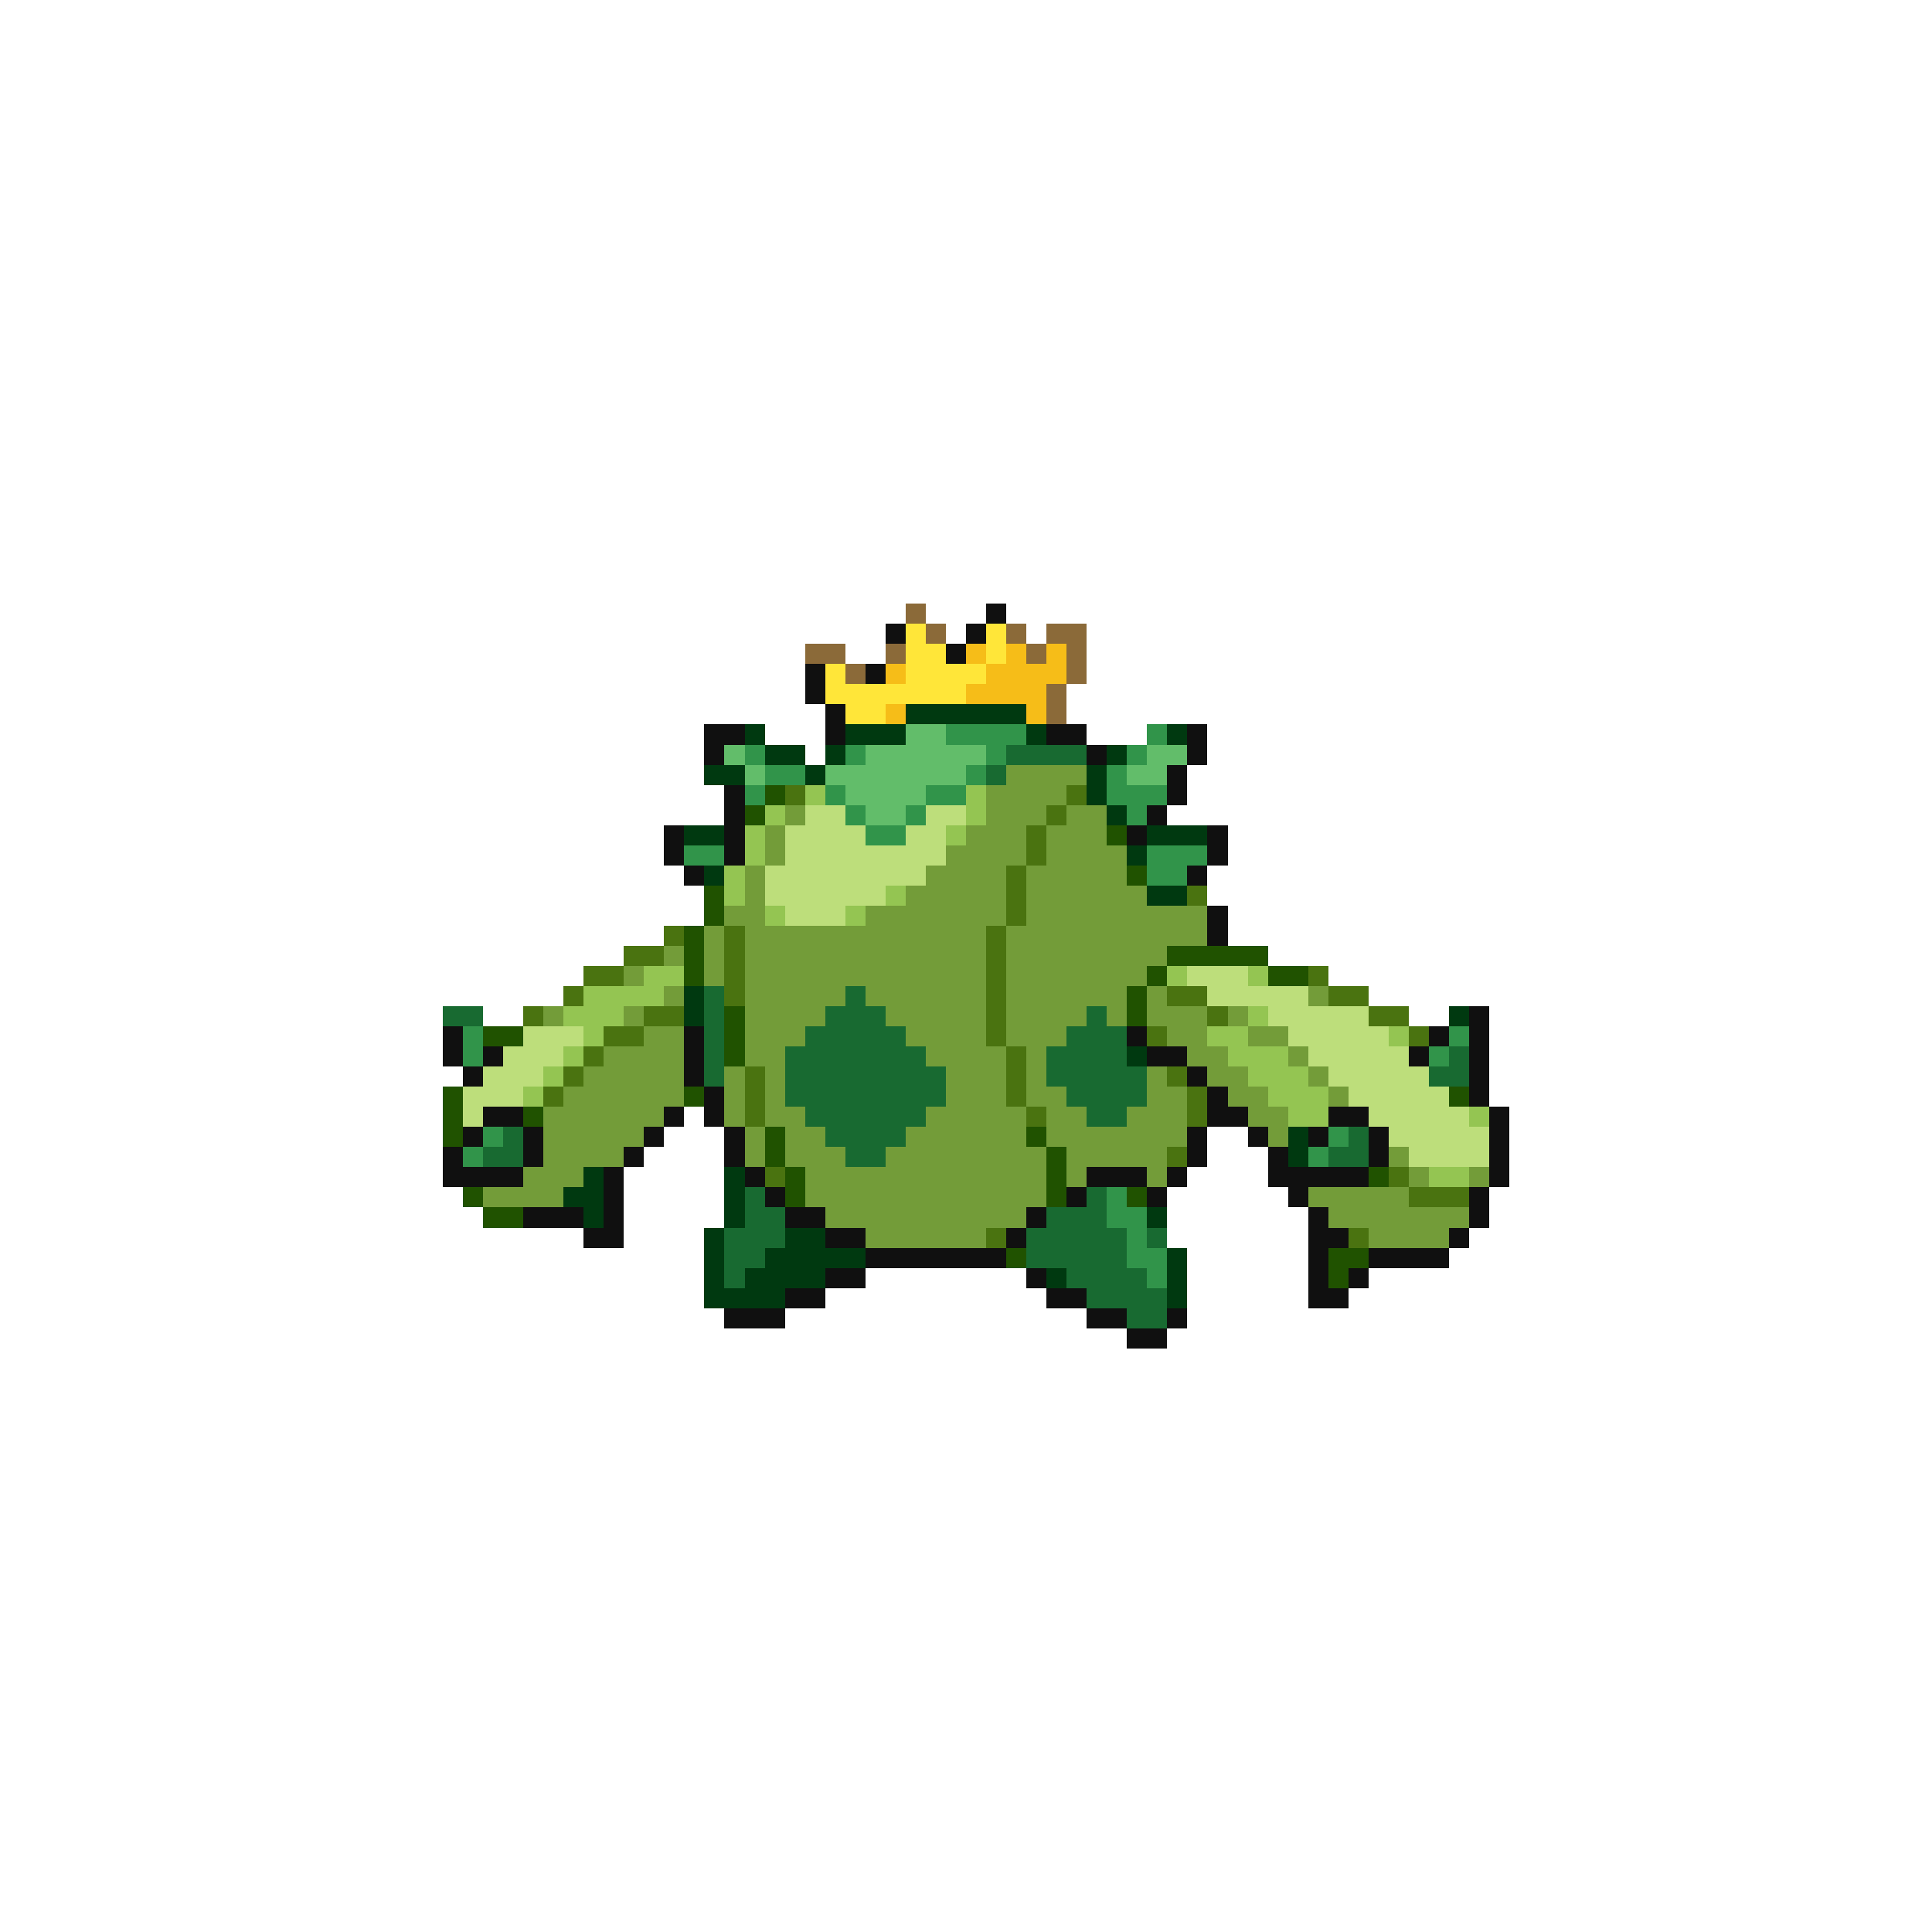<svg xmlns="http://www.w3.org/2000/svg" viewBox="0 -0.5 96 96" shape-rendering="crispEdges">
<path stroke="#8b6a39" d="M45 30h1M46 31h1M50 31h1M52 31h2M40 32h2M44 32h1M51 32h1M53 32h1M42 33h1M53 33h1M52 34h1M52 35h1" />
<path stroke="#101010" d="M49 30h1M44 31h1M48 31h1M47 32h1M40 33h1M43 33h1M40 34h1M41 35h1M35 36h2M41 36h1M52 36h2M59 36h1M35 37h1M54 37h1M59 37h1M58 38h1M36 39h1M58 39h1M36 40h1M57 40h1M33 41h1M36 41h1M56 41h1M60 41h1M33 42h1M36 42h1M60 42h1M34 43h1M59 43h1M60 45h1M60 46h1M73 50h1M22 51h1M34 51h1M56 51h1M71 51h1M73 51h1M22 52h1M24 52h1M34 52h1M57 52h2M70 52h1M73 52h1M23 53h1M34 53h1M59 53h1M73 53h1M35 54h1M60 54h1M73 54h1M24 55h2M33 55h1M35 55h1M60 55h2M66 55h2M74 55h1M23 56h1M26 56h1M32 56h1M36 56h1M59 56h1M62 56h1M65 56h1M68 56h1M74 56h1M22 57h1M26 57h1M31 57h1M36 57h1M59 57h1M63 57h1M68 57h1M74 57h1M22 58h4M30 58h1M37 58h1M54 58h3M58 58h1M63 58h5M74 58h1M30 59h1M38 59h1M53 59h1M57 59h1M64 59h1M73 59h1M26 60h3M30 60h1M39 60h2M51 60h1M65 60h1M73 60h1M29 61h2M41 61h2M50 61h1M65 61h2M72 61h1M43 62h7M65 62h1M68 62h4M41 63h2M51 63h1M65 63h1M67 63h1M39 64h2M52 64h2M65 64h2M36 65h3M54 65h2M58 65h1M56 66h2" />
<path stroke="#ffe639" d="M45 31h1M49 31h1M45 32h2M49 32h1M41 33h1M45 33h4M41 34h7M42 35h2" />
<path stroke="#f6bd18" d="M48 32h1M50 32h1M52 32h1M44 33h1M49 33h4M48 34h4M44 35h1M51 35h1" />
<path stroke="#003910" d="M45 35h6M37 36h1M42 36h3M51 36h1M58 36h1M38 37h2M41 37h1M55 37h1M35 38h2M40 38h1M54 38h1M54 39h1M55 40h1M34 41h2M57 41h3M56 42h1M35 43h1M57 44h2M34 49h1M34 50h1M72 50h1M56 52h1M64 56h1M64 57h1M29 58h1M36 58h1M28 59h2M36 59h1M29 60h1M36 60h1M57 60h1M35 61h1M39 61h2M35 62h1M38 62h5M58 62h1M35 63h1M37 63h4M52 63h1M58 63h1M35 64h4M58 64h1" />
<path stroke="#62bd6a" d="M45 36h2M36 37h1M43 37h6M57 37h2M37 38h1M41 38h7M56 38h2M42 39h4M43 40h2" />
<path stroke="#31944a" d="M47 36h4M57 36h1M37 37h1M42 37h1M49 37h1M56 37h1M38 38h2M48 38h1M55 38h1M37 39h1M41 39h1M46 39h2M55 39h3M42 40h1M45 40h1M56 40h1M43 41h2M34 42h2M57 42h3M57 43h2M23 51h1M72 51h1M23 52h1M71 52h1M24 56h1M66 56h1M23 57h1M65 57h1M55 59h1M55 60h2M56 61h1M56 62h2M57 63h1" />
<path stroke="#186a31" d="M50 37h4M49 38h1M35 49h1M42 49h1M22 50h2M35 50h1M41 50h3M54 50h1M35 51h1M40 51h5M53 51h3M35 52h1M39 52h7M52 52h4M72 52h1M35 53h1M39 53h8M52 53h5M71 53h2M39 54h8M53 54h4M40 55h6M54 55h2M25 56h1M41 56h4M67 56h1M24 57h2M42 57h2M66 57h2M37 59h1M54 59h1M37 60h2M52 60h3M36 61h3M51 61h5M57 61h1M36 62h2M51 62h5M36 63h1M53 63h4M54 64h4M56 65h2" />
<path stroke="#739c39" d="M50 38h4M49 39h4M39 40h1M49 40h3M53 40h2M38 41h1M48 41h3M52 41h3M38 42h1M47 42h4M52 42h4M37 43h1M46 43h4M51 43h5M37 44h1M45 44h5M51 44h6M36 45h2M43 45h7M51 45h9M35 46h1M37 46h12M50 46h10M33 47h1M35 47h1M37 47h12M50 47h8M31 48h1M35 48h1M37 48h12M50 48h7M33 49h1M37 49h5M43 49h6M50 49h6M57 49h1M65 49h1M27 50h1M31 50h1M37 50h4M44 50h5M50 50h4M55 50h1M57 50h3M61 50h1M32 51h2M37 51h3M45 51h4M50 51h3M58 51h2M62 51h2M30 52h4M37 52h2M46 52h4M51 52h1M59 52h2M64 52h1M29 53h5M36 53h1M38 53h1M47 53h3M51 53h1M57 53h1M60 53h2M65 53h1M28 54h6M36 54h1M38 54h1M47 54h3M51 54h2M57 54h2M61 54h2M66 54h1M27 55h6M36 55h1M38 55h2M46 55h5M52 55h2M56 55h3M62 55h2M27 56h5M37 56h1M39 56h2M45 56h6M52 56h7M63 56h1M27 57h4M37 57h1M39 57h3M44 57h8M53 57h5M69 57h1M26 58h3M40 58h12M53 58h1M57 58h1M70 58h1M73 58h1M24 59h4M40 59h12M65 59h5M41 60h10M66 60h7M43 61h6M68 61h4" />
<path stroke="#205200" d="M38 39h1M37 40h1M55 41h1M56 43h1M35 44h1M35 45h1M34 46h1M34 47h1M58 47h5M34 48h1M57 48h1M63 48h2M56 49h1M36 50h1M56 50h1M24 51h2M36 51h1M36 52h1M22 54h1M34 54h1M72 54h1M22 55h1M26 55h1M22 56h1M38 56h1M51 56h1M38 57h1M52 57h1M39 58h1M52 58h1M68 58h1M23 59h1M39 59h1M52 59h1M56 59h1M24 60h2M50 62h1M66 62h2M66 63h1" />
<path stroke="#4a7310" d="M39 39h1M53 39h1M52 40h1M51 41h1M51 42h1M50 43h1M50 44h1M59 44h1M50 45h1M33 46h1M36 46h1M49 46h1M31 47h2M36 47h1M49 47h1M29 48h2M36 48h1M49 48h1M65 48h1M28 49h1M36 49h1M49 49h1M58 49h2M66 49h2M26 50h1M32 50h2M49 50h1M60 50h1M68 50h2M30 51h2M49 51h1M57 51h1M70 51h1M29 52h1M50 52h1M28 53h1M37 53h1M50 53h1M58 53h1M27 54h1M37 54h1M50 54h1M59 54h1M37 55h1M51 55h1M59 55h1M58 57h1M38 58h1M69 58h1M70 59h3M49 61h1M67 61h1" />
<path stroke="#94c552" d="M40 39h1M48 39h1M38 40h1M48 40h1M37 41h1M47 41h1M37 42h1M36 43h1M36 44h1M44 44h1M38 45h1M42 45h1M32 48h2M58 48h1M62 48h1M29 49h4M28 50h3M62 50h1M29 51h1M60 51h2M69 51h1M28 52h1M61 52h3M27 53h1M62 53h3M26 54h1M63 54h3M64 55h2M73 55h1M71 58h2" />
<path stroke="#bdde7b" d="M40 40h2M46 40h2M39 41h4M45 41h2M39 42h8M38 43h8M38 44h6M39 45h3M59 48h3M60 49h5M63 50h5M26 51h3M64 51h5M25 52h3M65 52h5M24 53h3M66 53h5M23 54h3M67 54h5M23 55h1M68 55h5M69 56h5M70 57h4" />
</svg>